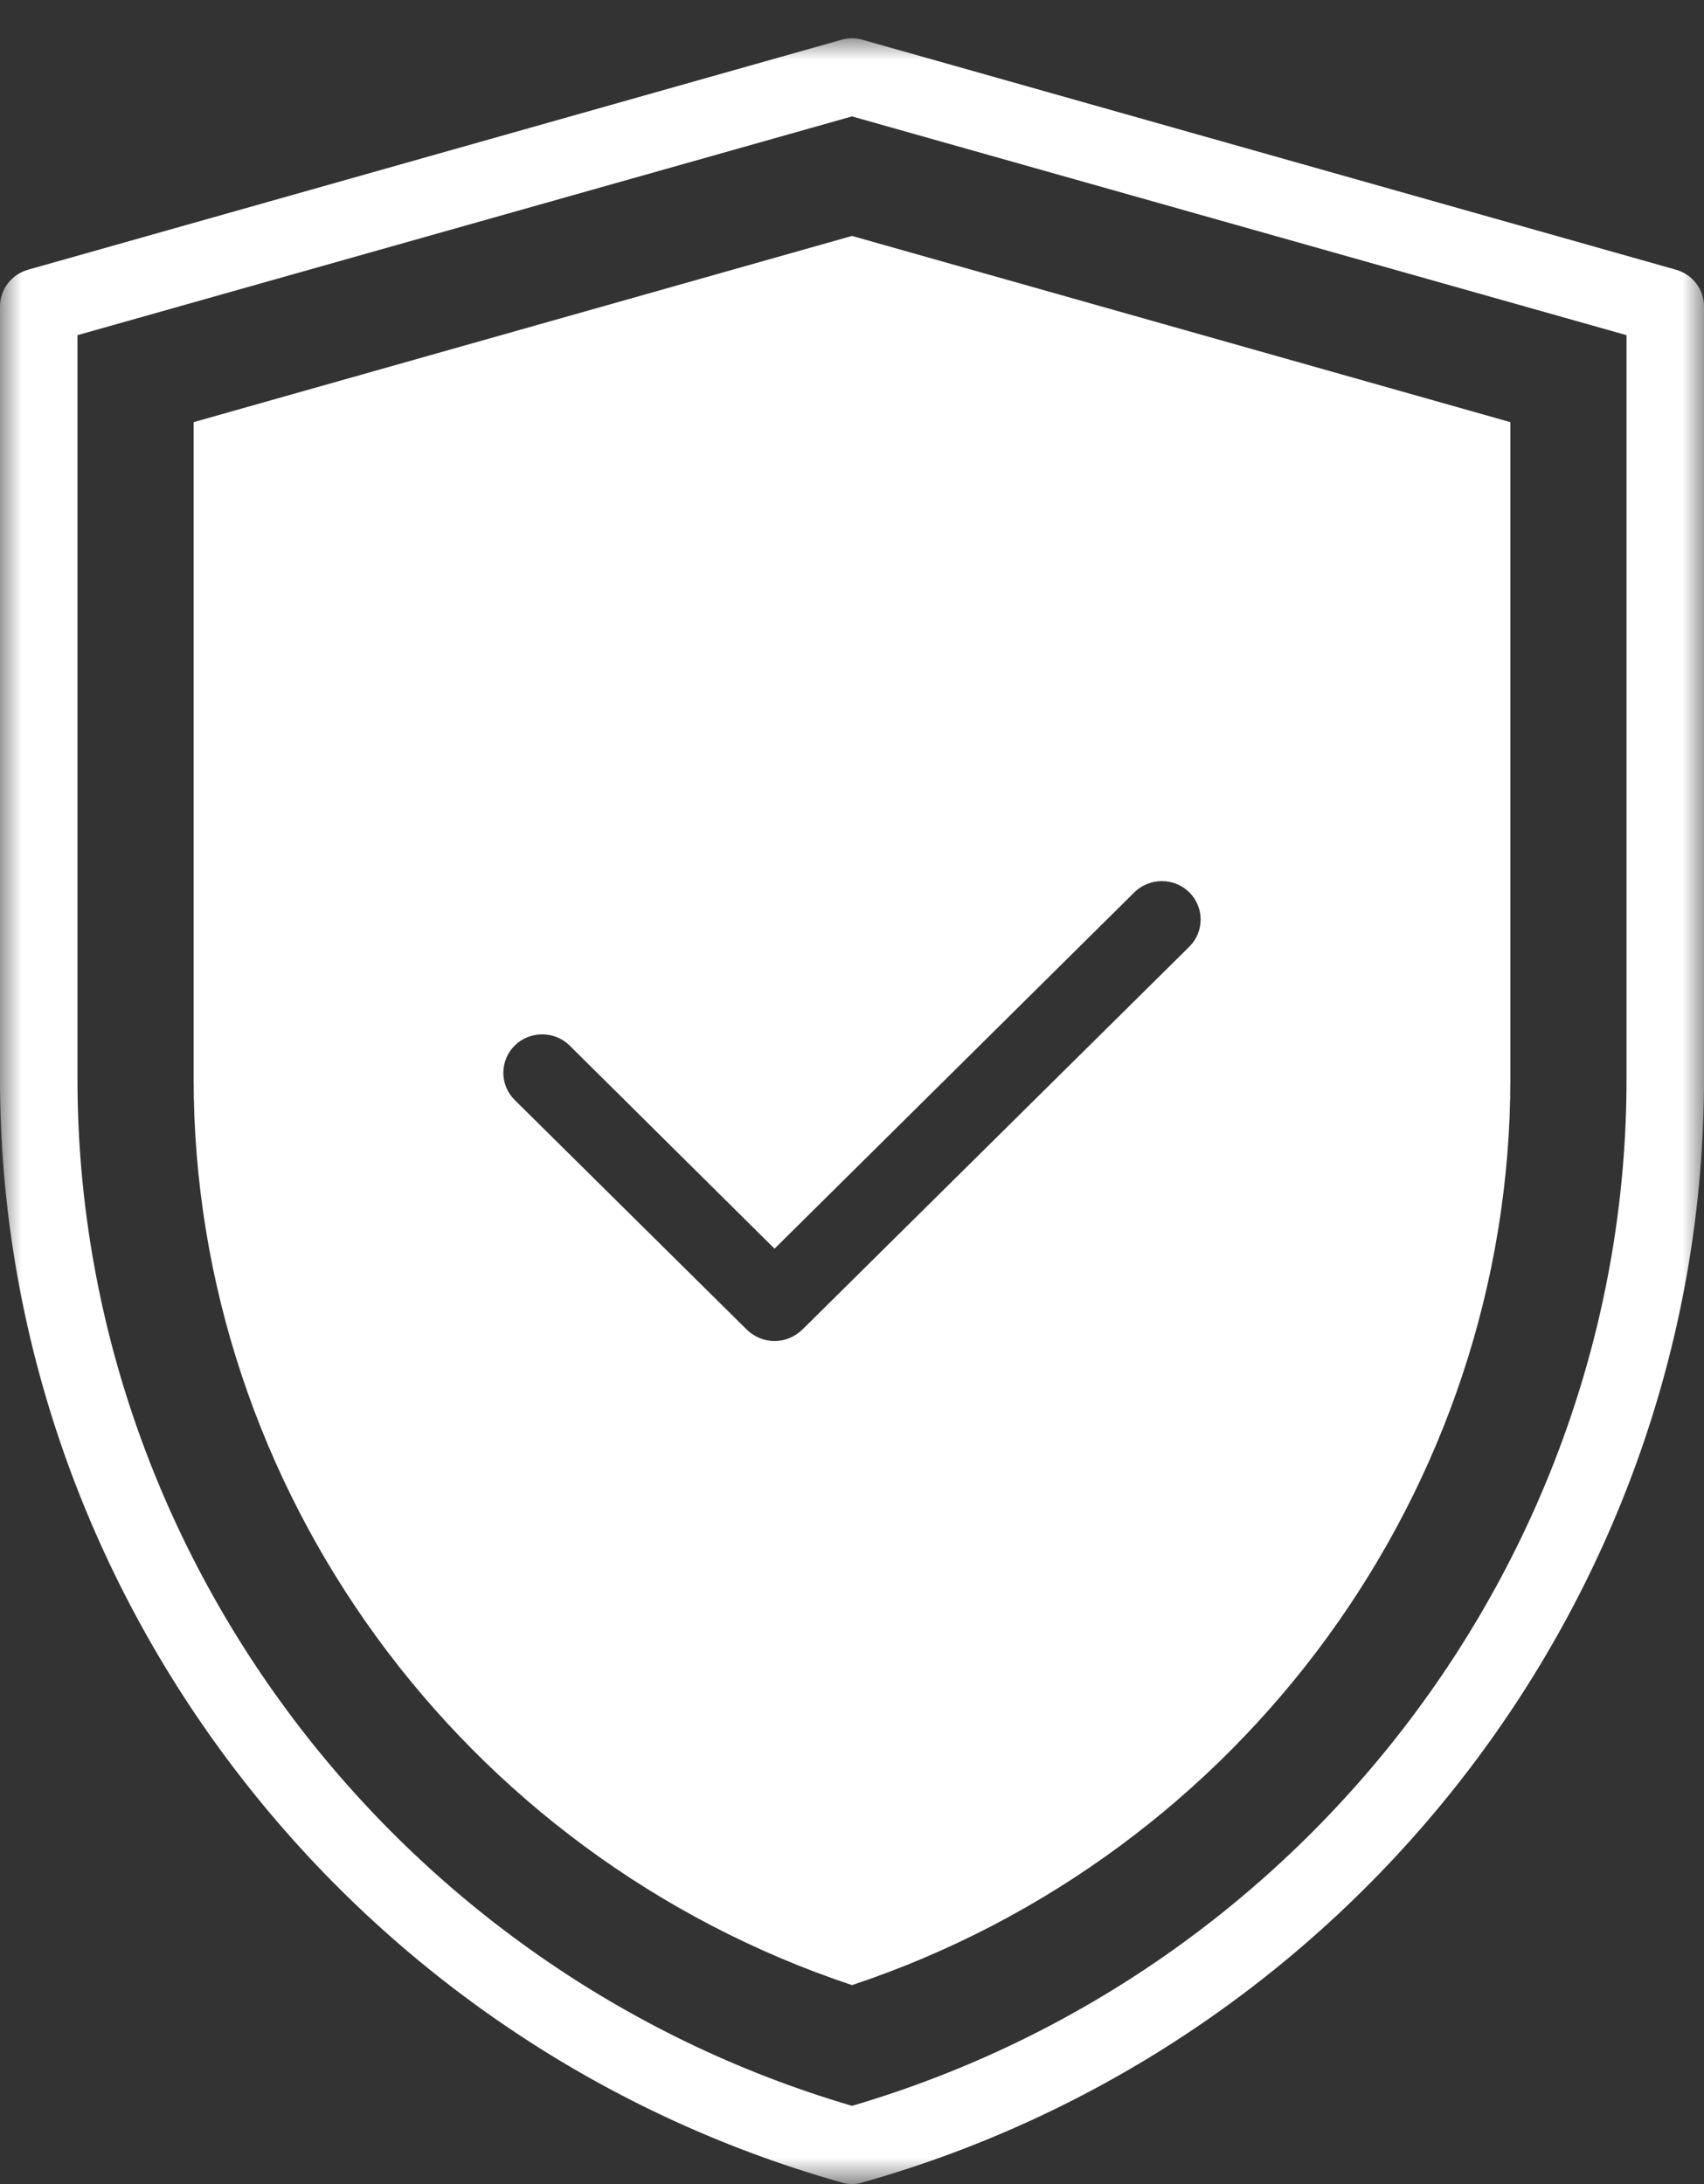 <?xml version="1.0" encoding="UTF-8"?>
<svg width="39px" height="50px" viewBox="0 0 39 50" version="1.1" xmlns="http://www.w3.org/2000/svg" xmlns:xlink="http://www.w3.org/1999/xlink">
    <rect x="0" y="0" width="39" height="50" fill="#333333" stroke="none"/>
    <!-- Generator: Sketch 58 (84663) - https://sketch.com -->
    <title>mod</title>
    <desc>Created with Sketch.</desc>
    <defs>
        <polygon id="path-1" points="0 0.003 39 0.003 39 49.123 0 49.123"></polygon>
    </defs>
    <g id="Page-1" stroke="none" stroke-width="1" fill="none" fill-rule="evenodd">
        <g id="About_us" transform="translate(-291, -1832)">
            <g id="mod" transform="translate(291, 1832)">
                <g id="Group-3" transform="translate(0, 0.875)">
                    <mask id="mask-2" fill="white">
                        <use xlink:href="#path-1"></use>
                    </mask>
                    <g id="Clip-2"></g>
                    <path d="M37.227,23.825 C37.227,34.632 29.95,44.263 19.5,47.334 C9.05,44.263 1.773,34.632 1.773,23.825 L1.773,6.798 L19.5,1.79 L37.227,6.798 L37.227,23.825 Z M38.353,5.298 L19.739,0.035 C19.589,-0.009 19.411,-0.009 19.261,0.035 L0.647,5.298 C0.266,5.404 0,5.746 0,6.141 L0,23.825 C0,35.491 7.915,45.886 19.261,49.088 C19.332,49.114 19.42,49.123 19.5,49.123 C19.58,49.123 19.668,49.114 19.739,49.088 C31.085,45.886 39,35.491 39,23.825 L39,6.141 C39,5.746 38.734,5.404 38.353,5.298 L38.353,5.298 Z" id="Fill-1" fill="#FFFFFF" mask="url(#mask-2)"></path>
                </g>
                <path d="M27.22,20.428 C27.566,20.77 27.566,21.331 27.22,21.673 L18.357,30.445 C18.179,30.612 17.958,30.7 17.727,30.7 C17.497,30.7 17.275,30.612 17.098,30.445 L11.78,25.182 C11.434,24.84 11.434,24.279 11.78,23.936 C12.125,23.594 12.693,23.594 13.038,23.936 L17.727,28.586 L25.962,20.428 C26.307,20.086 26.875,20.086 27.22,20.428 L27.22,20.428 Z M4.432,9.664 L4.432,24.7 C4.432,34.086 10.574,42.471 19.5,45.445 C28.426,42.471 34.568,34.086 34.568,24.7 L34.568,9.664 L19.5,5.401 L4.432,9.664 Z" id="Fill-4" fill="#FFFFFF"></path>
            </g>
        </g>
    </g>
</svg>